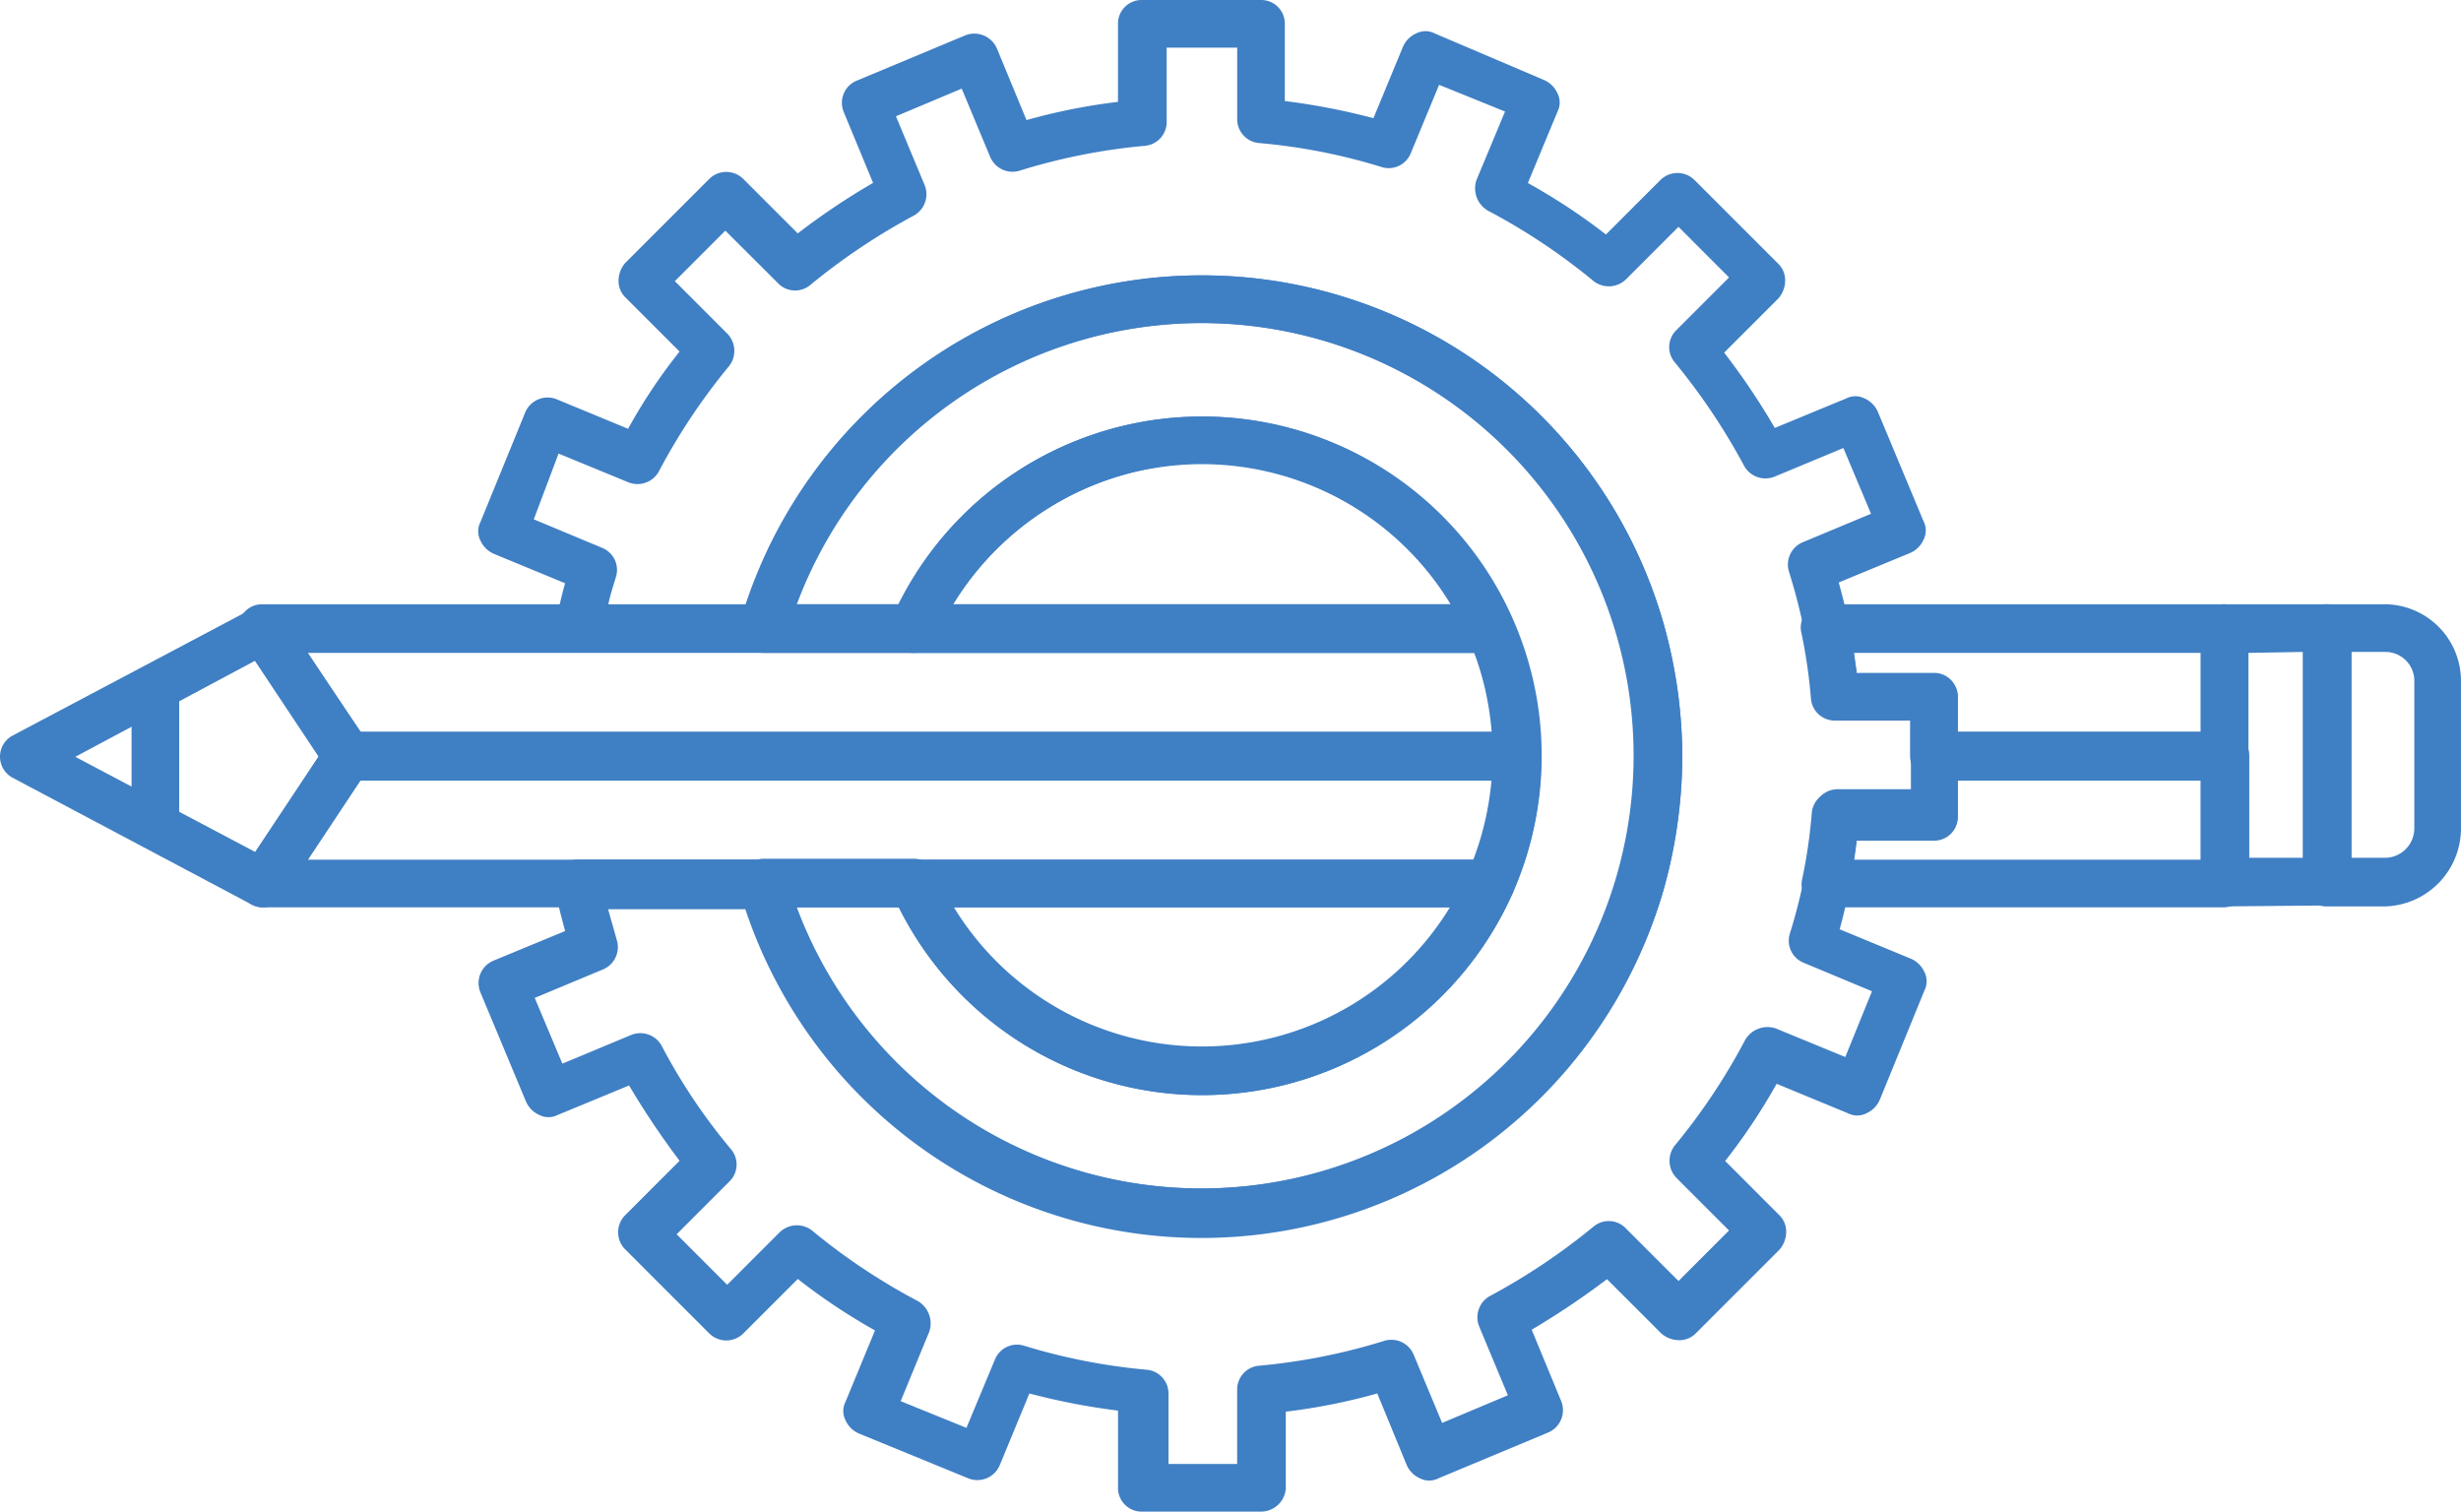 <svg id="Group_20266" data-name="Group 20266" xmlns="http://www.w3.org/2000/svg" viewBox="0 0 94.573 58.091">
  <defs>
    <style>
      .cls-1 {
        fill: #3f7fc4;
      }
    </style>
  </defs>
  <path id="Path_12009" data-name="Path 12009" class="cls-1" d="M116.372,52.784H94.213a.956.956,0,0,1-.769-.4.934.934,0,0,1-.073-.879,13.023,13.023,0,0,1,23.845-.037.934.934,0,0,1-.073.879A.893.893,0,0,1,116.372,52.784ZM95.751,50.916h19.12a11.179,11.179,0,0,0-19.12,0Z" transform="translate(-59.123 -27.694)"/>
  <path id="Path_12010" data-name="Path 12010" class="cls-1" d="M105.374,99.247a13,13,0,0,1-11.9-7.765.934.934,0,0,1,.073-.879.956.956,0,0,1,.769-.4h22.16a.956.956,0,0,1,.769.4.934.934,0,0,1,.073.879A13.09,13.09,0,0,1,105.374,99.247Zm-9.56-7.216a11.179,11.179,0,0,0,19.12,0Z" transform="translate(-59.187 -57.162)"/>
  <path id="Path_12011" data-name="Path 12011" class="cls-1" d="M205.214,70.139H194.043a.907.907,0,0,1-.916-.916V67.869h-2.894a.918.918,0,0,1-.916-.842,20.008,20.008,0,0,0-.366-2.527.856.856,0,0,1,.183-.769.9.9,0,0,1,.7-.33h15.347a.907.907,0,0,1,.916.916v4.908A.856.856,0,0,1,205.214,70.139Zm-10.256-1.831h9.34v-3.04H190.966l.11.769h2.967a.907.907,0,0,1,.916.916v1.355Z" transform="translate(-119.725 -40.178)"/>
  <path id="Path_12012" data-name="Path 12012" class="cls-1" d="M74.136,70.139H29.157a.956.956,0,0,1-.769-.4l-3.26-4.908a.9.9,0,0,1-.037-.952A.91.91,0,0,1,25.9,63.4H73.074a.925.925,0,0,1,.842.549,13.092,13.092,0,0,1,1.1,5.274A.877.877,0,0,1,74.136,70.139ZM29.67,68.308H73.184a10.511,10.511,0,0,0-.7-3.04H27.656Z" transform="translate(-15.825 -40.178)"/>
  <path id="Path_12013" data-name="Path 12013" class="cls-1" d="M205.277,83.539H189.93a.8.8,0,0,1-.7-.33.856.856,0,0,1-.183-.769,20.01,20.01,0,0,0,.366-2.527.918.918,0,0,1,.916-.842h2.894V77.716a.907.907,0,0,1,.916-.916h11.171a.907.907,0,0,1,.916.916v4.835A1.03,1.03,0,0,1,205.277,83.539Zm-14.248-1.831h13.332v-3.04h-9.34v1.355a.907.907,0,0,1-.916.916h-2.967C191.1,81.159,191.066,81.452,191.029,81.708Z" transform="translate(-119.789 -48.67)"/>
  <path id="Path_12014" data-name="Path 12014" class="cls-1" d="M80.255,58.091H75.677a.907.907,0,0,1-.916-.916V54.209a25.462,25.462,0,0,1-3.406-.659L70.219,56.3a.932.932,0,0,1-1.209.513L64.8,55.088a1,1,0,0,1-.513-.513.776.776,0,0,1,0-.7l1.135-2.747a23.211,23.211,0,0,1-2.967-1.978l-2.088,2.088a.929.929,0,0,1-1.319,0l-3.223-3.223a.929.929,0,0,1,0-1.319l2.088-2.088a30.671,30.671,0,0,1-1.941-2.894l-2.747,1.135a.776.776,0,0,1-.7,0,1,1,0,0,1-.513-.513l-1.758-4.212a.932.932,0,0,1,.513-1.209l2.747-1.135c-.147-.549-.293-1.1-.4-1.648a.979.979,0,0,1,.183-.769.9.9,0,0,1,.7-.33H61.1a.9.9,0,0,1,.879.659,16.629,16.629,0,1,0,0-9.3.9.9,0,0,1-.879.659H54.03a.8.8,0,0,1-.7-.33.856.856,0,0,1-.183-.769c.11-.513.22-1.026.366-1.538L50.77,21.281a1,1,0,0,1-.513-.513.776.776,0,0,1,0-.7l1.721-4.212a.932.932,0,0,1,1.209-.513l2.747,1.135a20.9,20.9,0,0,1,1.978-2.967l-2.088-2.088a.883.883,0,0,1-.256-.659,1.053,1.053,0,0,1,.256-.659l3.223-3.223a.929.929,0,0,1,1.319,0l2.088,2.088a26.57,26.57,0,0,1,2.894-1.941L64.213,4.285a.919.919,0,0,1,.476-1.172L68.9,1.355a.945.945,0,0,1,1.209.513l1.135,2.747a22.967,22.967,0,0,1,3.516-.7v-3A.907.907,0,0,1,75.677,0h4.578a.907.907,0,0,1,.916.916V3.883a25.463,25.463,0,0,1,3.406.659l1.135-2.747a1,1,0,0,1,.513-.513.775.775,0,0,1,.7,0l4.212,1.795a1,1,0,0,1,.513.513.776.776,0,0,1,0,.7L90.511,7.033a23.617,23.617,0,0,1,3,1.978L95.6,6.923a.929.929,0,0,1,1.319,0l3.223,3.223a.883.883,0,0,1,.256.659,1.053,1.053,0,0,1-.256.659l-2.088,2.088A26.572,26.572,0,0,1,100,16.446l2.747-1.135a.776.776,0,0,1,.7,0,1,1,0,0,1,.513.513l1.758,4.212a.776.776,0,0,1,0,.7,1,1,0,0,1-.513.513l-2.747,1.135c.147.549.293,1.1.4,1.648.11.623.22,1.245.293,1.868h2.967a.907.907,0,0,1,.916.916V31.39a.907.907,0,0,1-.916.916h-2.967c-.073.623-.183,1.245-.293,1.868-.11.513-.22,1.026-.366,1.538l2.747,1.135a1,1,0,0,1,.513.513.776.776,0,0,1,0,.7l-1.721,4.212a1,1,0,0,1-.513.513.776.776,0,0,1-.7,0l-2.747-1.135a23.211,23.211,0,0,1-1.978,2.967l2.088,2.088a.883.883,0,0,1,.256.659,1.053,1.053,0,0,1-.256.659l-3.223,3.223a.883.883,0,0,1-.659.256h0a1.053,1.053,0,0,1-.659-.256l-2.088-2.088A30.671,30.671,0,0,1,90.658,51.1l1.135,2.747a.932.932,0,0,1-.513,1.209l-4.212,1.758a.776.776,0,0,1-.7,0,1,1,0,0,1-.513-.513L84.724,53.55a22.967,22.967,0,0,1-3.516.7v2.967A.958.958,0,0,1,80.255,58.091ZM76.629,56.26h2.71V53.4a.918.918,0,0,1,.842-.916,23.2,23.2,0,0,0,4.8-.952.929.929,0,0,1,1.135.513l1.1,2.637,2.527-1.062-1.1-2.637a.936.936,0,0,1,.4-1.172,24.5,24.5,0,0,0,3.992-2.674.909.909,0,0,1,1.245.073L96.3,49.228l1.941-1.941-2.015-2.015a.949.949,0,0,1-.073-1.245,23.8,23.8,0,0,0,2.71-4.066.994.994,0,0,1,1.172-.44l2.674,1.1,1.026-2.527-2.637-1.1a.913.913,0,0,1-.513-1.135,20.725,20.725,0,0,0,.549-2.161,20.009,20.009,0,0,0,.366-2.527.918.918,0,0,1,.916-.842h2.894v-2.71h-2.894a.918.918,0,0,1-.916-.842,20.009,20.009,0,0,0-.366-2.527,22.908,22.908,0,0,0-.586-2.271.929.929,0,0,1,.513-1.135l2.637-1.1-1.062-2.527L100,18.314a.936.936,0,0,1-1.172-.4,24.5,24.5,0,0,0-2.674-3.992.909.909,0,0,1,.073-1.245l2.015-2.015L96.3,8.717l-2.015,2.015a.949.949,0,0,1-1.245.073,23.8,23.8,0,0,0-4.066-2.71.994.994,0,0,1-.44-1.172l1.1-2.637L87.1,3.26,86.006,5.9a.913.913,0,0,1-1.135.513,22.6,22.6,0,0,0-4.688-.916.918.918,0,0,1-.842-.916V1.831h-2.71V4.688a.918.918,0,0,1-.842.916,23.2,23.2,0,0,0-4.8.952.929.929,0,0,1-1.135-.513l-1.1-2.637L66.227,4.469l1.1,2.637a.936.936,0,0,1-.4,1.172,24.5,24.5,0,0,0-3.992,2.674.909.909,0,0,1-1.245-.073L59.671,8.864l-1.941,1.941,2.015,2.015a.949.949,0,0,1,.073,1.245,23.8,23.8,0,0,0-2.71,4.066.936.936,0,0,1-1.172.4l-2.674-1.1-.952,2.527,2.637,1.1a.913.913,0,0,1,.513,1.135c-.11.366-.22.7-.293,1.062H60.44a18.466,18.466,0,0,1,35.272.659,18.917,18.917,0,0,1,.733,5.164,19.119,19.119,0,0,1-.733,5.164,18.475,18.475,0,0,1-35.272.7H55.166c.11.4.22.769.33,1.172a.929.929,0,0,1-.513,1.135l-2.637,1.1,1.062,2.527,2.637-1.1a.936.936,0,0,1,1.172.4,22.349,22.349,0,0,0,2.674,3.992.909.909,0,0,1-.073,1.245L57.8,47.433l1.941,1.941,2.015-2.015A.949.949,0,0,1,63,47.286,23.8,23.8,0,0,0,67.069,50a.994.994,0,0,1,.44,1.172l-1.1,2.674,2.527,1.026,1.1-2.637a.913.913,0,0,1,1.135-.513,23.072,23.072,0,0,0,4.688.916.918.918,0,0,1,.842.916v2.71Z" transform="translate(-31.797)"/>
  <path id="Path_12015" data-name="Path 12015" class="cls-1" d="M73.163,83.539H26.023a.91.91,0,0,1-.806-.476.981.981,0,0,1,.037-.952l3.26-4.908a.956.956,0,0,1,.769-.4H74.225a.907.907,0,0,1,.916.916,13.092,13.092,0,0,1-1.1,5.274A1.022,1.022,0,0,1,73.163,83.539ZM27.744,81.708H72.577a11.089,11.089,0,0,0,.7-3.04H29.759Z" transform="translate(-15.914 -48.67)"/>
  <path id="Path_12016" data-name="Path 12016" class="cls-1" d="M95.367,65.821A18.515,18.515,0,0,1,77.639,52.488a.892.892,0,0,1,.147-.806.956.956,0,0,1,.733-.366h5.787a.925.925,0,0,1,.842.549,11.166,11.166,0,0,0,20.438,0,11.345,11.345,0,0,0,.952-4.542,11.477,11.477,0,0,0-.952-4.542A11.2,11.2,0,0,0,95.33,36.116a11.377,11.377,0,0,0-10.219,6.739.925.925,0,0,1-.842.549H78.518a.956.956,0,0,1-.733-.366.892.892,0,0,1-.147-.806,18.452,18.452,0,0,1,35.456,0,18.917,18.917,0,0,1,.733,5.164,19.119,19.119,0,0,1-.733,5.164A18.538,18.538,0,0,1,95.367,65.821ZM79.8,53.184a16.629,16.629,0,1,0,0-11.648h3.919a13.039,13.039,0,1,1,0,11.648H79.8Z" transform="translate(-49.179 -18.315)"/>
  <path id="Path_12017" data-name="Path 12017" class="cls-1" d="M231.816,75.011a1.053,1.053,0,0,1-.659-.256.883.883,0,0,1-.256-.659v-9.78a.907.907,0,0,1,.916-.916h3.956a1.053,1.053,0,0,1,.659.256.883.883,0,0,1,.256.659v9.743a.907.907,0,0,1-.916.916l-3.956.037Zm.916-9.743v7.875h2.124V65.231Z" transform="translate(-146.327 -40.178)"/>
  <path id="Path_12018" data-name="Path 12018" class="cls-1" d="M244.75,75.011h-2.234a.907.907,0,0,1-.916-.916v-9.78a.907.907,0,0,1,.916-.916h2.234a2.947,2.947,0,0,1,2.93,2.967v5.641A3,3,0,0,1,244.75,75.011Zm-1.282-1.868h1.319a1.134,1.134,0,0,0,1.1-1.135V66.367a1.11,1.11,0,0,0-1.1-1.135h-1.319Z" transform="translate(-153.108 -40.178)"/>
  <path id="Path_12019" data-name="Path 12019" class="cls-1" d="M10.109,75.186a.975.975,0,0,1-.44-.11L.476,70.2a.92.92,0,0,1,0-1.612L9.67,63.721a.977.977,0,0,1,1.209.293l3.26,4.835a.88.88,0,0,1,0,1.026l-3.26,4.908A.956.956,0,0,1,10.109,75.186ZM2.894,69.4l6.923,3.663,2.454-3.7L9.816,65.7Z" transform="translate(0 -40.316)"/>
  <rect id="Rectangle_1751" data-name="Rectangle 1751" class="cls-1" width="1.831" height="5.384" transform="translate(5.055 26.409)"/>
  <rect id="Rectangle_1752" data-name="Rectangle 1752" class="cls-1" width="45.748" height="1.831" transform="translate(13.332 28.13)"/>
  <rect id="Rectangle_1753" data-name="Rectangle 1753" class="cls-1" width="11.171" height="1.831" transform="translate(74.317 28.13)"/>
</svg>
